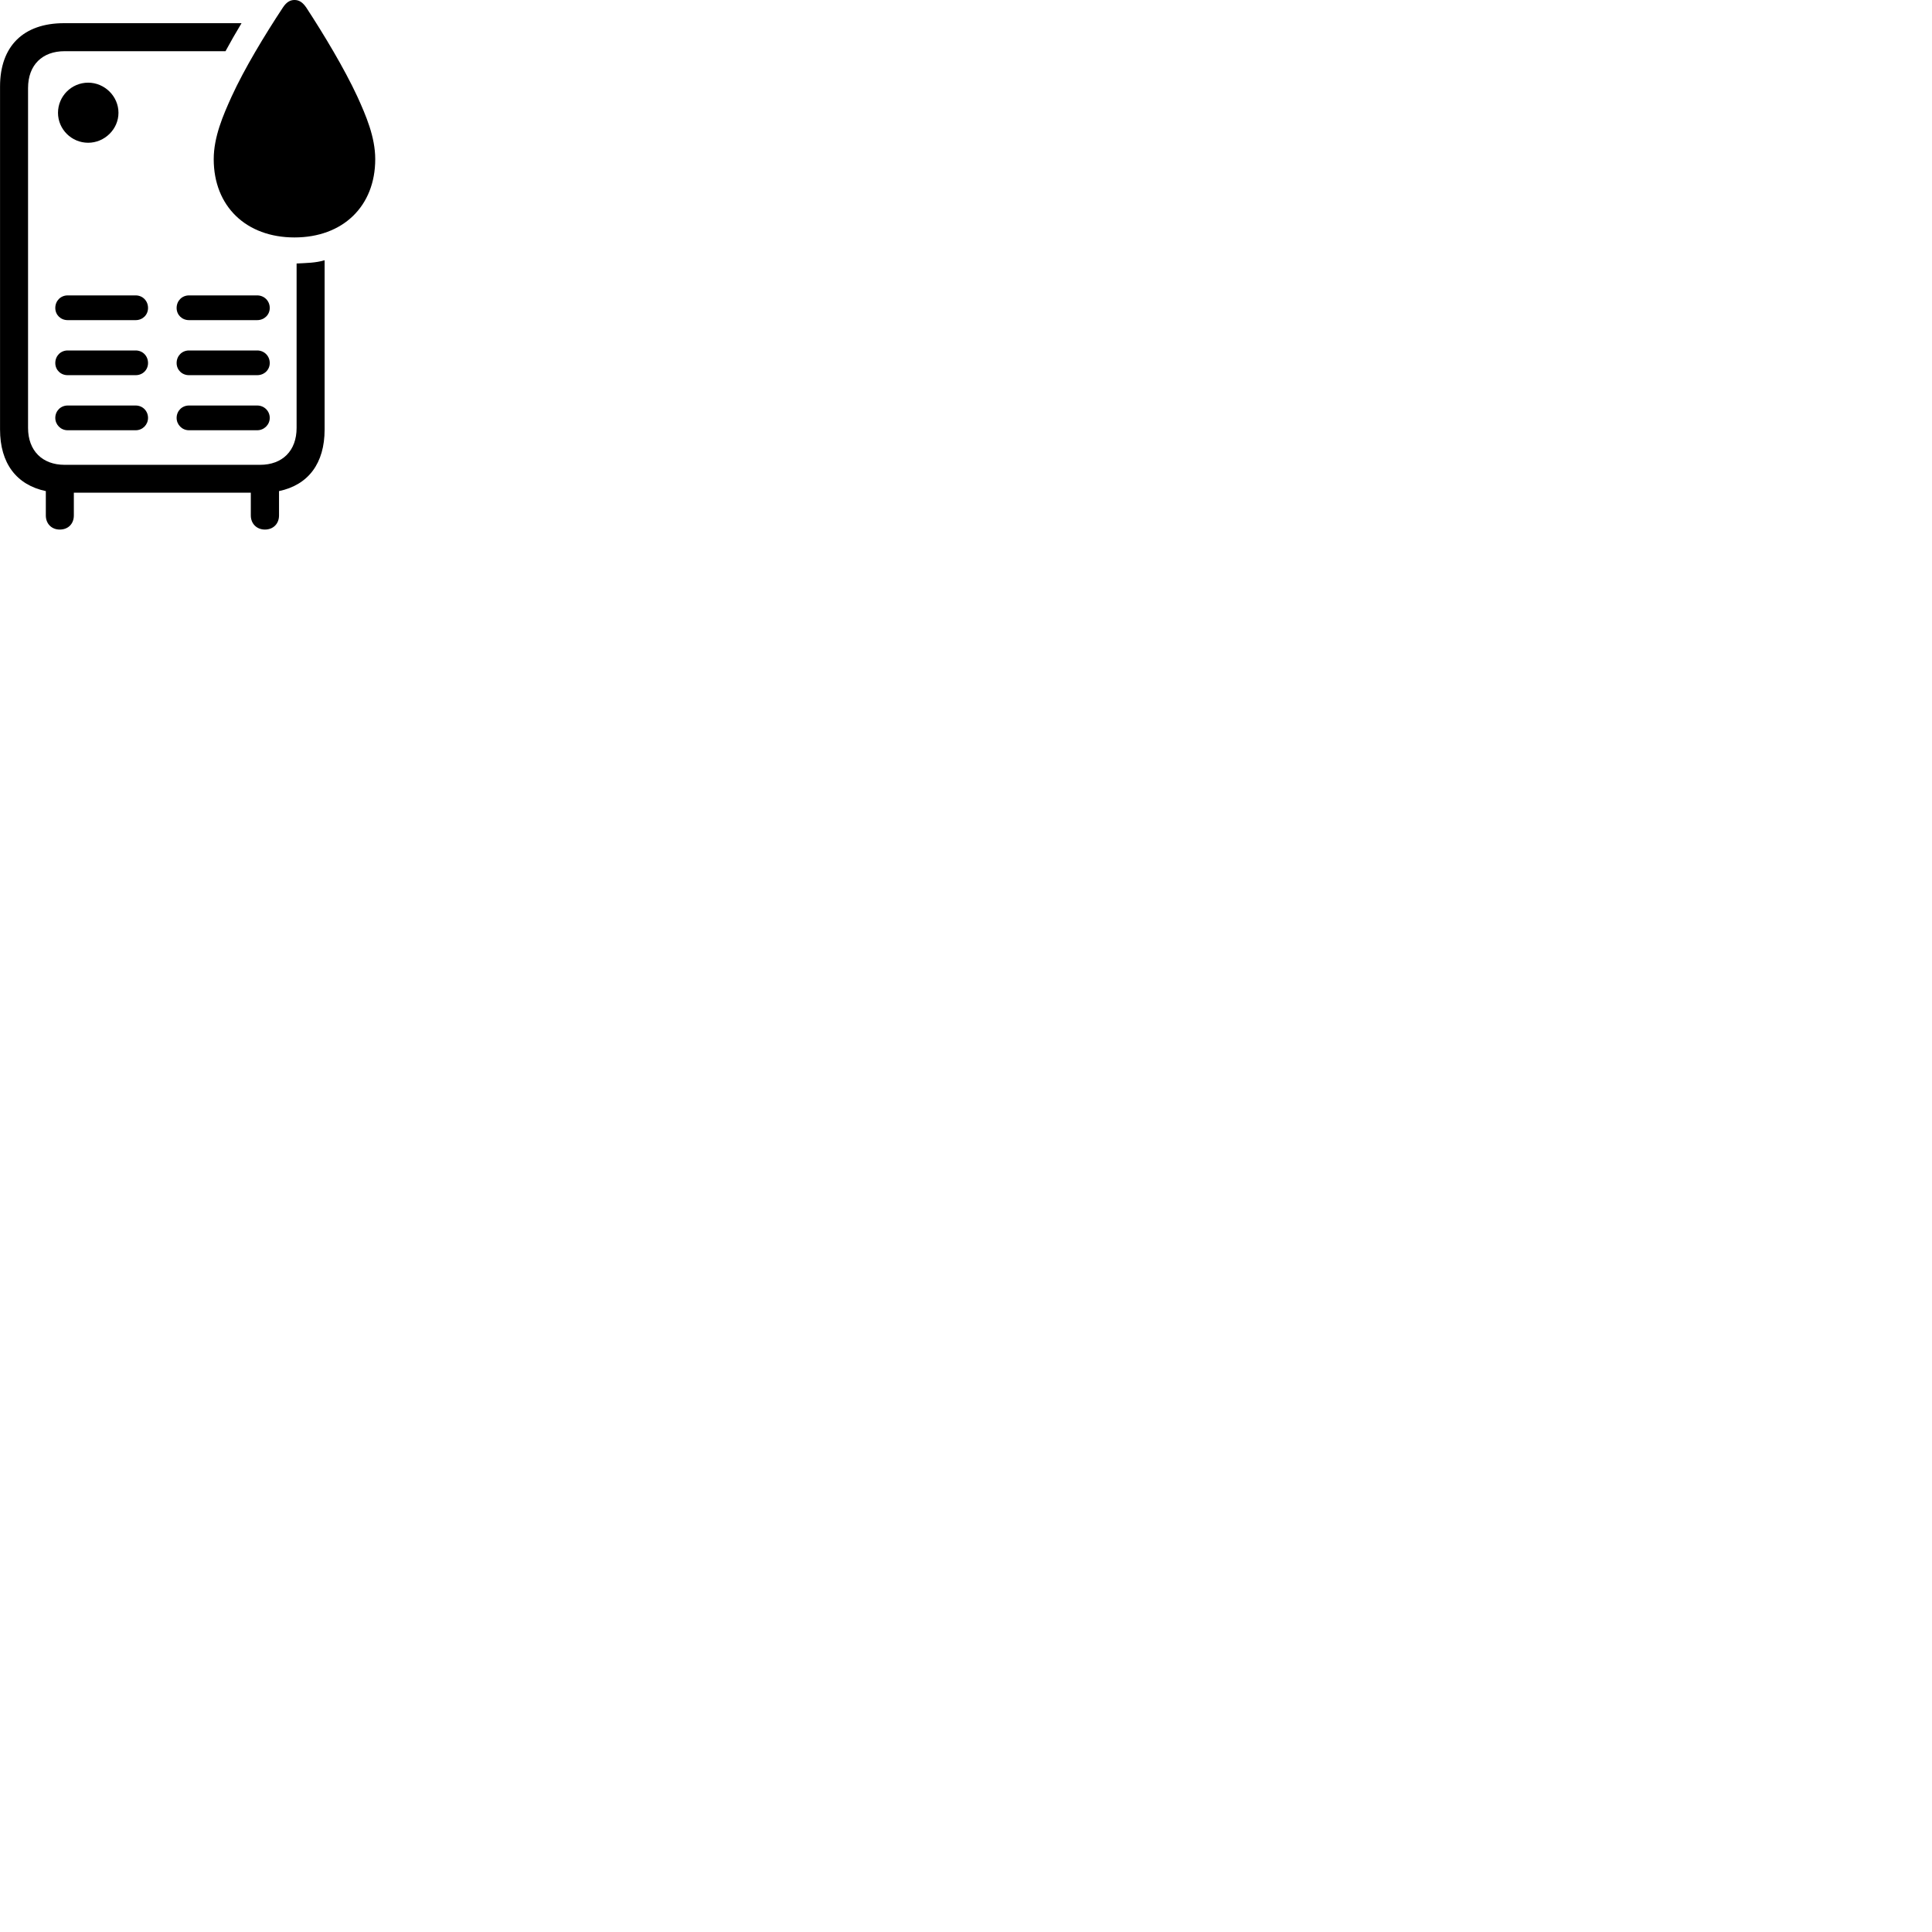 
        <svg xmlns="http://www.w3.org/2000/svg" viewBox="0 0 100 100">
            <path d="M15.242 12.29C17.742 12.29 19.422 10.68 19.422 8.239C19.422 7.09 18.942 5.979 18.492 4.989C17.822 3.55 16.792 1.829 15.852 0.39C15.672 0.13 15.492 -0.001 15.242 -0.001C15.002 -0.001 14.812 0.13 14.642 0.39C13.692 1.829 12.652 3.55 11.992 4.989C11.542 5.979 11.062 7.09 11.062 8.239C11.062 10.68 12.742 12.29 15.242 12.29ZM3.092 27.41C3.532 27.41 3.822 27.11 3.822 26.68V25.5H12.982V26.68C12.982 27.11 13.292 27.41 13.712 27.41C14.142 27.41 14.442 27.11 14.442 26.68V25.419C15.962 25.099 16.802 23.98 16.802 22.23V13.47C16.332 13.61 15.882 13.61 15.352 13.639V22.149C15.352 23.329 14.622 24.059 13.462 24.059H3.342C2.192 24.059 1.452 23.329 1.452 22.149V4.559C1.452 3.36 2.192 2.65 3.342 2.65H11.672C11.932 2.17 12.212 1.679 12.502 1.2H3.312C1.212 1.2 0.002 2.389 0.002 4.479V22.23C0.002 23.98 0.852 25.099 2.372 25.419V26.68C2.372 27.11 2.672 27.41 3.092 27.41ZM4.562 7.389C5.412 7.389 6.132 6.689 6.132 5.84C6.132 4.979 5.412 4.279 4.562 4.279C3.702 4.279 3.002 4.979 3.002 5.84C3.002 6.689 3.702 7.389 4.562 7.389ZM3.502 16.57H7.022C7.382 16.57 7.662 16.299 7.662 15.94C7.662 15.569 7.382 15.29 7.022 15.29H3.502C3.142 15.29 2.862 15.569 2.862 15.94C2.862 16.299 3.142 16.57 3.502 16.57ZM9.782 16.57H13.312C13.672 16.57 13.962 16.299 13.962 15.94C13.962 15.569 13.672 15.29 13.312 15.29H9.782C9.422 15.29 9.142 15.569 9.142 15.94C9.142 16.299 9.422 16.57 9.782 16.57ZM3.502 19.419H7.022C7.382 19.419 7.662 19.149 7.662 18.79C7.662 18.419 7.382 18.14 7.022 18.14H3.502C3.142 18.14 2.862 18.419 2.862 18.79C2.862 19.149 3.142 19.419 3.502 19.419ZM9.782 19.419H13.312C13.672 19.419 13.962 19.149 13.962 18.79C13.962 18.419 13.672 18.14 13.312 18.14H9.782C9.422 18.14 9.142 18.419 9.142 18.79C9.142 19.149 9.422 19.419 9.782 19.419ZM3.502 22.27H7.022C7.382 22.27 7.662 21.98 7.662 21.63C7.662 21.27 7.382 20.989 7.022 20.989H3.502C3.142 20.989 2.862 21.27 2.862 21.63C2.862 21.98 3.142 22.27 3.502 22.27ZM9.782 22.27H13.312C13.672 22.27 13.962 21.98 13.962 21.63C13.962 21.27 13.672 20.989 13.312 20.989H9.782C9.422 20.989 9.142 21.27 9.142 21.63C9.142 21.98 9.422 22.27 9.782 22.27Z" />
        </svg>
    